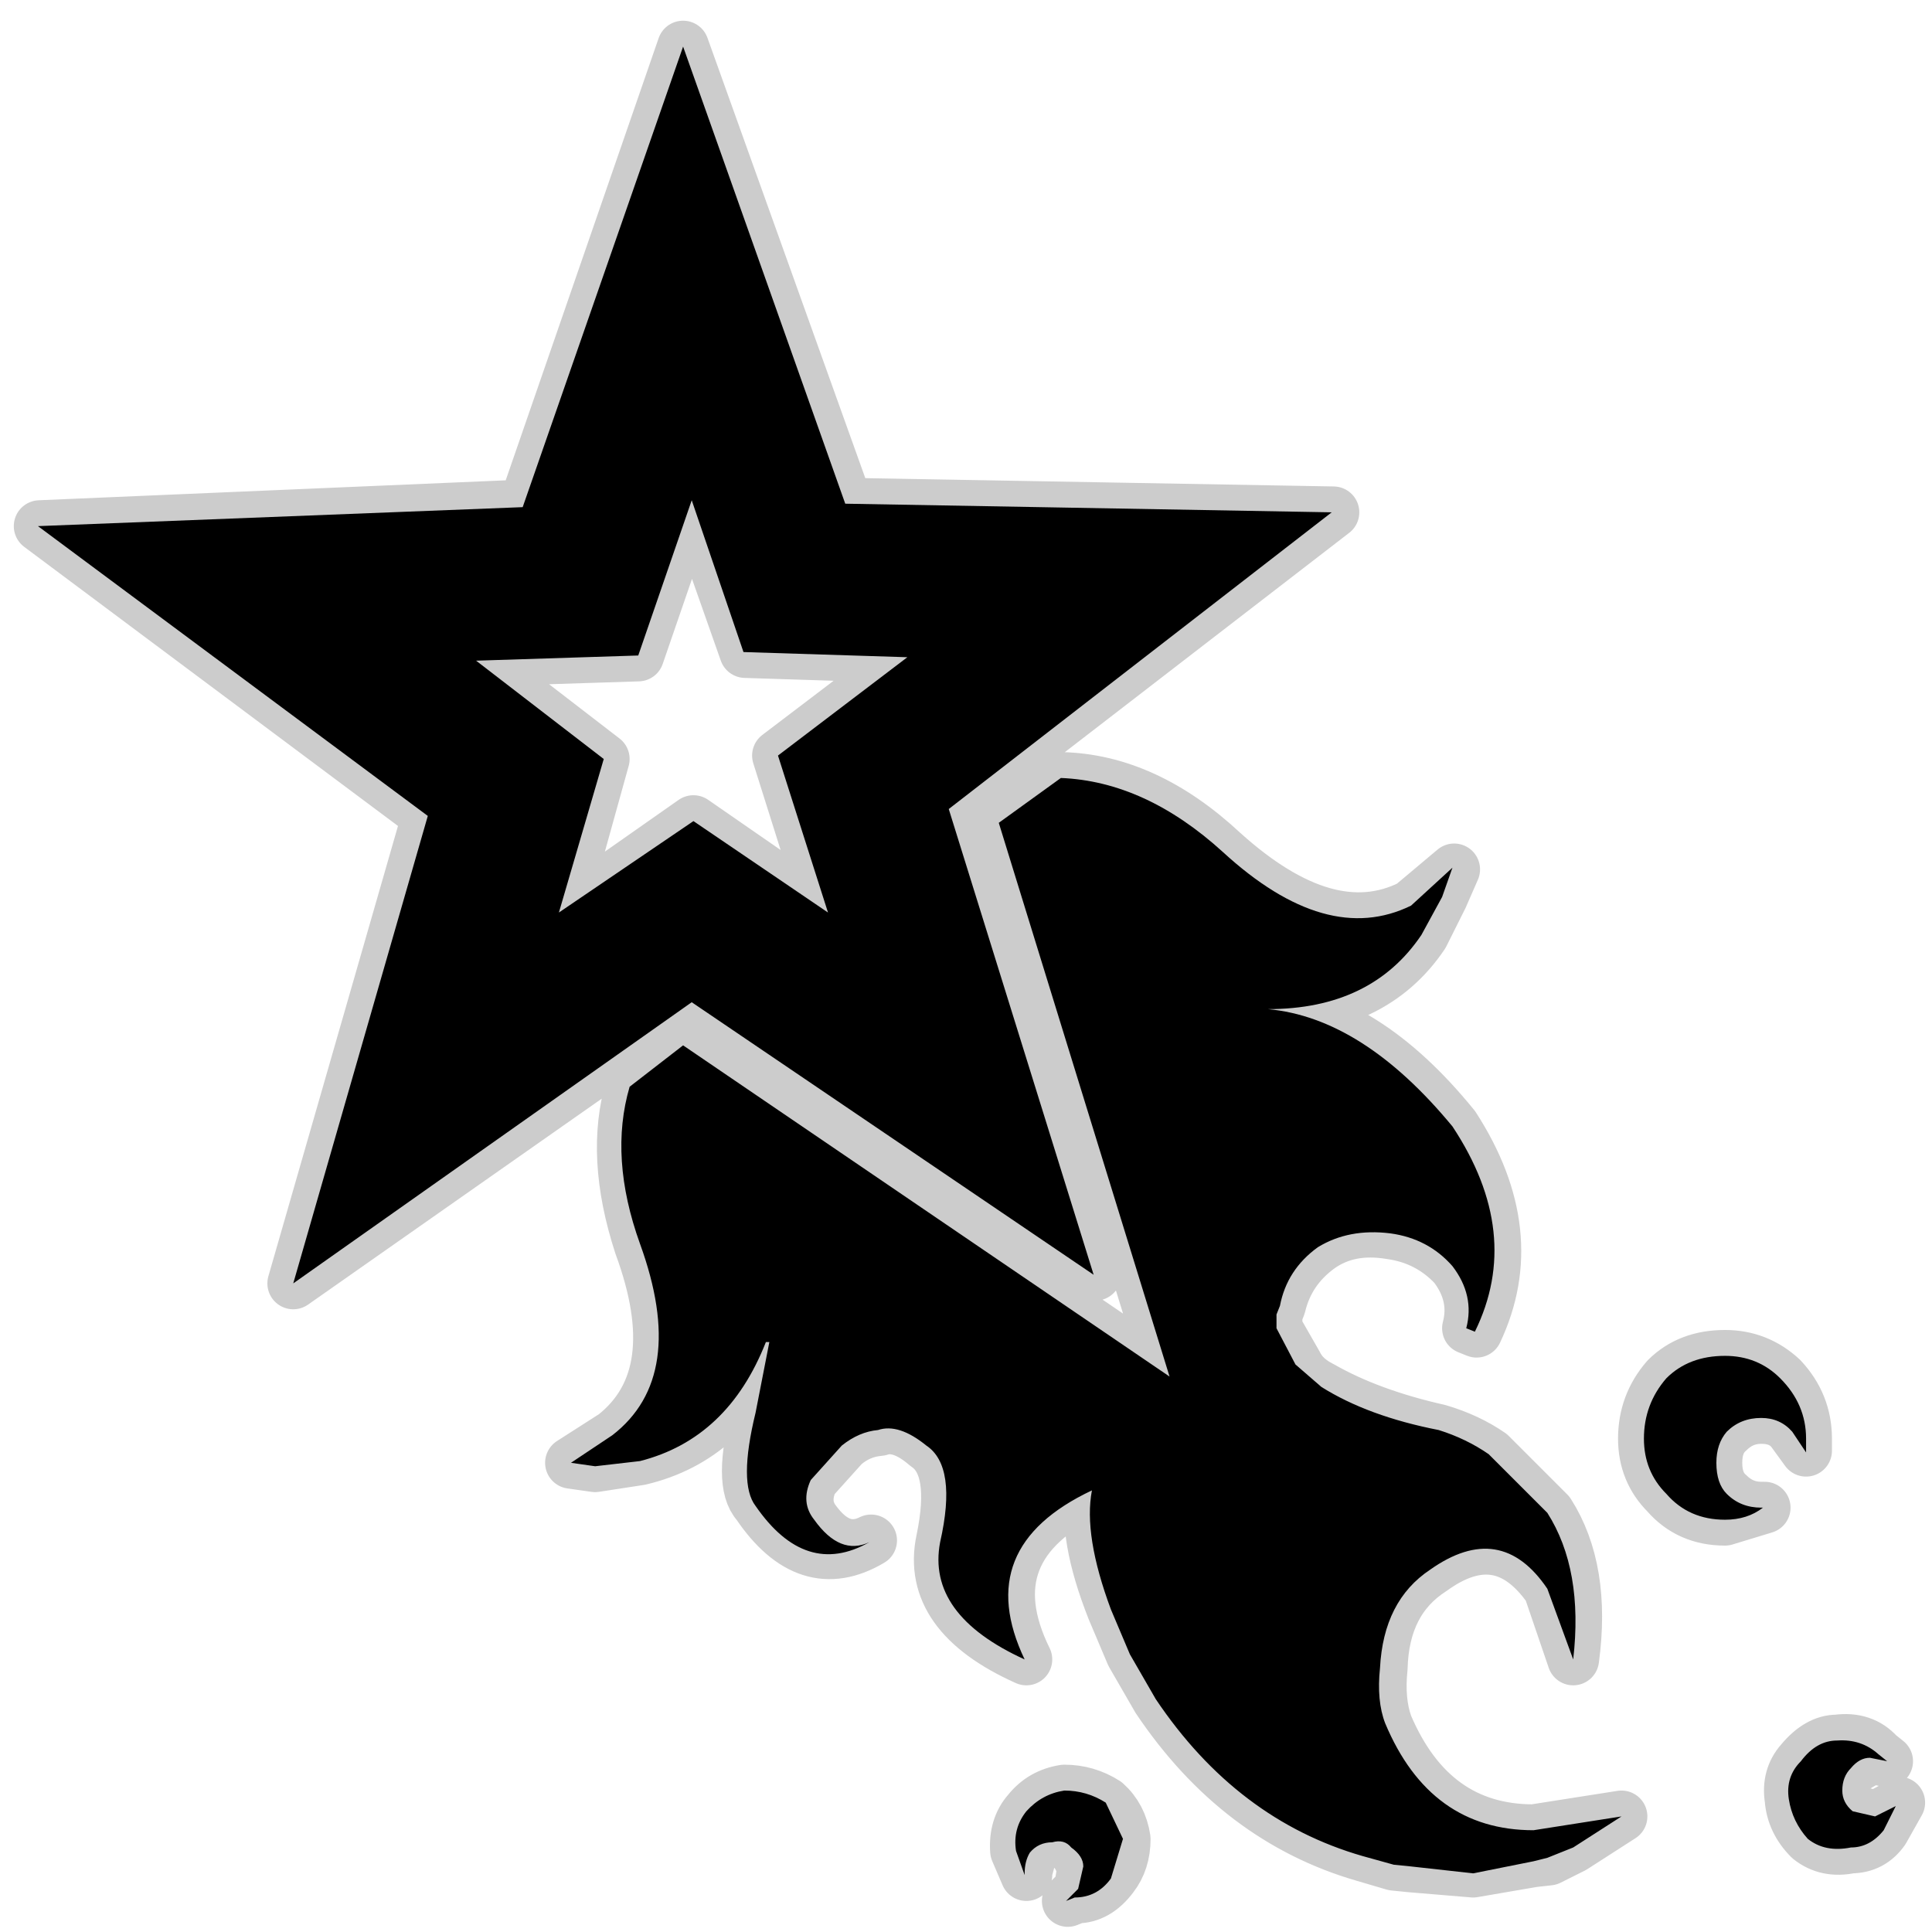 <?xml version="1.0" encoding="UTF-8" standalone="no"?>
<svg xmlns:ffdec="https://www.free-decompiler.com/flash" xmlns:xlink="http://www.w3.org/1999/xlink" ffdec:objectType="frame" height="56.0px" width="56.0px" xmlns="http://www.w3.org/2000/svg">
  <g transform="matrix(1.0, 0.0, 0.0, 1.0, 0.0, 0.0)">
    <use ffdec:characterId="63" ffdec:characterName="154_fla.Symbole186_1" height="56.0" id="back" transform="matrix(1.0, 0.0, 0.0, 1.0, 0.0, 0.0)" width="56.0" xlink:href="#sprite0"/>
    <use ffdec:characterId="65" height="55.25" id="back" transform="matrix(1.0, 0.0, 0.0, 1.0, 0.4, 0.6)" width="55.4" xlink:href="#sprite62"/>
    <use ffdec:characterId="67" height="53.75" id="up" transform="matrix(1.0, 0.0, 0.0, 1.0, 1.1, 1.35)" width="53.9" xlink:href="#sprite63"/>
  </g>
  <defs>
    <g id="sprite0" transform="matrix(1.0, 0.0, 0.0, 1.0, 0.0, 0.0)">
      <use ffdec:characterId="62" ffdec:characterName="154_fla.Symbole183_2" height="56.0" id="back" transform="matrix(1.0, 0.0, 0.0, 1.0, 0.0, 0.0)" width="56.0" xlink:href="#sprite1"/>
    </g>
    <g id="sprite1" transform="matrix(1.0, 0.0, 0.0, 1.0, 0.0, 0.0)">
      <use ffdec:characterId="61" ffdec:characterName="154_fla.Symbole180_3" height="56.0" id="back" transform="matrix(1.0, 0.0, 0.0, 1.0, 0.0, 0.0)" width="56.0" xlink:href="#sprite2"/>
    </g>
    <g id="sprite2" transform="matrix(1.0, 0.0, 0.0, 1.0, 0.0, 0.0)">
      <use ffdec:characterId="60" ffdec:characterName="154_fla.Symbole177_4" height="56.0" id="back" transform="matrix(1.0, 0.0, 0.0, 1.0, 0.0, 0.0)" width="56.0" xlink:href="#sprite3"/>
    </g>
    <g id="sprite3" transform="matrix(1.0, 0.0, 0.0, 1.0, 0.0, 0.0)">
      <use ffdec:characterId="59" ffdec:characterName="154_fla.Symbole174_5" height="56.0" id="back" transform="matrix(1.0, 0.0, 0.0, 1.0, 0.0, 0.0)" width="56.0" xlink:href="#sprite4"/>
    </g>
    <g id="sprite4" transform="matrix(1.0, 0.0, 0.0, 1.0, 0.0, 0.0)">
      <use ffdec:characterId="58" ffdec:characterName="154_fla.Symbole171_6" height="56.0" id="back" transform="matrix(1.0, 0.0, 0.0, 1.0, 0.0, 0.0)" width="56.0" xlink:href="#sprite5"/>
    </g>
    <g id="sprite5" transform="matrix(1.0, 0.0, 0.0, 1.0, 0.0, 0.0)">
      <use ffdec:characterId="57" ffdec:characterName="154_fla.Symbole168_7" height="56.0" id="back" transform="matrix(1.0, 0.0, 0.0, 1.0, 0.0, 0.0)" width="56.0" xlink:href="#sprite6"/>
    </g>
    <g id="sprite6" transform="matrix(1.0, 0.0, 0.0, 1.0, 0.0, 0.0)">
      <use ffdec:characterId="56" ffdec:characterName="154_fla.Symbole165_8" height="56.0" id="back" transform="matrix(1.0, 0.0, 0.0, 1.0, 0.0, 0.0)" width="56.0" xlink:href="#sprite7"/>
    </g>
    <g id="sprite7" transform="matrix(1.0, 0.0, 0.0, 1.0, 0.0, 0.0)">
      <use ffdec:characterId="55" ffdec:characterName="154_fla.Symbole162_9" height="56.0" id="back" transform="matrix(1.0, 0.0, 0.0, 1.0, 0.0, 0.0)" width="56.0" xlink:href="#sprite8"/>
    </g>
    <g id="sprite8" transform="matrix(1.0, 0.0, 0.0, 1.0, 0.0, 0.0)">
      <use ffdec:characterId="54" ffdec:characterName="154_fla.Symbole159_10" height="56.0" id="back" transform="matrix(1.0, 0.0, 0.0, 1.0, 0.0, 0.0)" width="56.0" xlink:href="#sprite9"/>
    </g>
    <g id="sprite9" transform="matrix(1.0, 0.0, 0.0, 1.0, 0.0, 0.0)">
      <use ffdec:characterId="53" ffdec:characterName="154_fla.Symbole156_11" height="56.0" id="back" transform="matrix(1.0, 0.0, 0.0, 1.0, 0.0, 0.0)" width="56.0" xlink:href="#sprite10"/>
    </g>
    <g id="sprite10" transform="matrix(1.0, 0.0, 0.0, 1.0, 0.0, 0.0)">
      <use ffdec:characterId="52" ffdec:characterName="154_fla.Symbole153_12" height="56.0" id="back" transform="matrix(1.0, 0.0, 0.0, 1.0, 0.0, 0.0)" width="56.0" xlink:href="#sprite11"/>
    </g>
    <g id="sprite11" transform="matrix(1.0, 0.0, 0.0, 1.0, 0.0, 0.0)">
      <use ffdec:characterId="51" ffdec:characterName="154_fla.Symbole150_13" height="56.0" id="back" transform="matrix(1.0, 0.0, 0.0, 1.0, 0.0, 0.0)" width="56.0" xlink:href="#sprite12"/>
    </g>
    <g id="sprite12" transform="matrix(1.0, 0.0, 0.0, 1.0, 0.0, 0.0)">
      <use ffdec:characterId="50" ffdec:characterName="154_fla.Symbole147_14" height="56.0" id="back" transform="matrix(1.0, 0.0, 0.0, 1.0, 0.0, 0.0)" width="56.0" xlink:href="#sprite13"/>
    </g>
    <g id="sprite13" transform="matrix(1.0, 0.0, 0.0, 1.0, 0.0, 0.0)">
      <use ffdec:characterId="49" ffdec:characterName="154_fla.Symbole144_15" height="56.0" id="back" transform="matrix(1.0, 0.0, 0.0, 1.0, 0.0, 0.0)" width="56.0" xlink:href="#sprite14"/>
    </g>
    <g id="sprite14" transform="matrix(1.0, 0.0, 0.0, 1.0, 0.0, 0.0)">
      <use ffdec:characterId="48" ffdec:characterName="154_fla.Symbole141_16" height="56.0" id="back" transform="matrix(1.0, 0.0, 0.0, 1.0, 0.0, 0.0)" width="56.0" xlink:href="#sprite15"/>
    </g>
    <g id="sprite15" transform="matrix(1.0, 0.0, 0.0, 1.0, 0.0, 0.0)">
      <use ffdec:characterId="47" ffdec:characterName="154_fla.Symbole138_17" height="56.0" id="back" transform="matrix(1.0, 0.0, 0.0, 1.0, 0.0, 0.0)" width="56.0" xlink:href="#sprite16"/>
    </g>
    <g id="sprite16" transform="matrix(1.0, 0.0, 0.0, 1.0, 0.0, 0.0)">
      <use ffdec:characterId="46" ffdec:characterName="154_fla.Symbole135_18" height="56.0" id="back" transform="matrix(1.0, 0.0, 0.0, 1.0, 0.0, 0.0)" width="56.0" xlink:href="#sprite17"/>
    </g>
    <g id="sprite17" transform="matrix(1.0, 0.0, 0.0, 1.0, 0.0, 0.0)">
      <use ffdec:characterId="45" ffdec:characterName="154_fla.Symbole132_19" height="56.0" id="back" transform="matrix(1.0, 0.0, 0.0, 1.0, 0.0, 0.0)" width="56.0" xlink:href="#sprite18"/>
    </g>
    <g id="sprite18" transform="matrix(1.0, 0.0, 0.0, 1.0, 0.0, 0.0)">
      <use ffdec:characterId="44" ffdec:characterName="154_fla.Symbole129_20" height="56.0" id="back" transform="matrix(1.0, 0.0, 0.0, 1.0, 0.0, 0.0)" width="56.0" xlink:href="#sprite19"/>
    </g>
    <g id="sprite19" transform="matrix(1.0, 0.0, 0.0, 1.0, 0.0, 0.0)">
      <use ffdec:characterId="43" ffdec:characterName="154_fla.Symbole126_21" height="56.0" id="back" transform="matrix(1.0, 0.0, 0.0, 1.0, 0.0, 0.0)" width="56.0" xlink:href="#sprite20"/>
    </g>
    <g id="sprite20" transform="matrix(1.0, 0.0, 0.0, 1.0, 0.0, 0.0)">
      <use ffdec:characterId="42" ffdec:characterName="154_fla.Symbole123_22" height="56.0" id="back" transform="matrix(1.0, 0.0, 0.0, 1.0, 0.0, 0.0)" width="56.0" xlink:href="#sprite21"/>
    </g>
    <g id="sprite21" transform="matrix(1.0, 0.0, 0.0, 1.0, 0.0, 0.0)">
      <use ffdec:characterId="41" ffdec:characterName="154_fla.Symbole120_23" height="56.0" id="back" transform="matrix(1.0, 0.0, 0.0, 1.0, 0.0, 0.0)" width="56.0" xlink:href="#sprite22"/>
    </g>
    <g id="sprite22" transform="matrix(1.0, 0.0, 0.0, 1.0, 0.0, 0.0)">
      <use ffdec:characterId="40" ffdec:characterName="154_fla.Symbole117_24" height="56.0" id="back" transform="matrix(1.0, 0.0, 0.0, 1.0, 0.0, 0.0)" width="56.0" xlink:href="#sprite23"/>
    </g>
    <g id="sprite23" transform="matrix(1.0, 0.0, 0.0, 1.0, 0.0, 0.0)">
      <use ffdec:characterId="39" ffdec:characterName="154_fla.Symbole114_25" height="56.0" id="back" transform="matrix(1.0, 0.0, 0.0, 1.0, 0.0, 0.0)" width="56.0" xlink:href="#sprite24"/>
    </g>
    <g id="sprite24" transform="matrix(1.0, 0.0, 0.0, 1.0, 0.0, 0.0)">
      <use ffdec:characterId="38" ffdec:characterName="154_fla.Symbole111_26" height="56.0" id="back" transform="matrix(1.0, 0.0, 0.0, 1.0, 0.0, 0.0)" width="56.0" xlink:href="#sprite25"/>
    </g>
    <g id="sprite25" transform="matrix(1.0, 0.0, 0.0, 1.0, 0.0, 0.0)">
      <use ffdec:characterId="37" ffdec:characterName="154_fla.Symbole108_27" height="56.0" id="back" transform="matrix(1.0, 0.0, 0.0, 1.0, 0.0, 0.0)" width="56.0" xlink:href="#sprite26"/>
    </g>
    <g id="sprite26" transform="matrix(1.0, 0.0, 0.0, 1.0, 0.0, 0.0)">
      <use ffdec:characterId="36" ffdec:characterName="154_fla.Symbole105_28" height="56.0" id="back" transform="matrix(1.0, 0.0, 0.0, 1.0, 0.0, 0.0)" width="56.0" xlink:href="#sprite27"/>
    </g>
    <g id="sprite27" transform="matrix(1.0, 0.0, 0.0, 1.0, 0.0, 0.0)">
      <use ffdec:characterId="35" ffdec:characterName="154_fla.Symbole102_29" height="56.0" id="back" transform="matrix(1.0, 0.0, 0.0, 1.0, 0.0, 0.0)" width="56.0" xlink:href="#sprite28"/>
    </g>
    <g id="sprite28" transform="matrix(1.0, 0.0, 0.0, 1.0, 0.0, 0.0)">
      <use ffdec:characterId="34" ffdec:characterName="154_fla.Symbole99_30" height="56.0" id="back" transform="matrix(1.0, 0.0, 0.0, 1.0, 0.0, 0.0)" width="56.0" xlink:href="#sprite29"/>
    </g>
    <g id="sprite29" transform="matrix(1.0, 0.0, 0.0, 1.0, 0.0, 0.0)">
      <use ffdec:characterId="33" ffdec:characterName="154_fla.Symbole96_31" height="56.0" id="back" transform="matrix(1.0, 0.0, 0.0, 1.0, 0.0, 0.0)" width="56.0" xlink:href="#sprite30"/>
    </g>
    <g id="sprite30" transform="matrix(1.0, 0.0, 0.0, 1.0, 0.0, 0.0)">
      <use ffdec:characterId="32" ffdec:characterName="154_fla.Symbole93_32" height="56.0" id="back" transform="matrix(1.0, 0.0, 0.0, 1.0, 0.0, 0.0)" width="56.0" xlink:href="#sprite31"/>
    </g>
    <g id="sprite31" transform="matrix(1.0, 0.0, 0.0, 1.0, 0.0, 0.0)">
      <use ffdec:characterId="31" ffdec:characterName="154_fla.Symbole90_33" height="56.0" id="back" transform="matrix(1.0, 0.0, 0.0, 1.0, 0.0, 0.0)" width="56.0" xlink:href="#sprite32"/>
    </g>
    <g id="sprite32" transform="matrix(1.0, 0.0, 0.0, 1.0, 0.0, 0.0)">
      <use ffdec:characterId="30" ffdec:characterName="154_fla.Symbole87_34" height="56.0" id="back" transform="matrix(1.0, 0.0, 0.0, 1.0, 0.0, 0.0)" width="56.0" xlink:href="#sprite33"/>
    </g>
    <g id="sprite33" transform="matrix(1.0, 0.0, 0.0, 1.0, 0.0, 0.0)">
      <use ffdec:characterId="29" ffdec:characterName="154_fla.Symbole84_35" height="56.0" id="back" transform="matrix(1.0, 0.0, 0.0, 1.0, 0.0, 0.0)" width="56.0" xlink:href="#sprite34"/>
    </g>
    <g id="sprite34" transform="matrix(1.0, 0.0, 0.0, 1.0, 0.0, 0.0)">
      <use ffdec:characterId="28" ffdec:characterName="154_fla.Symbole81_36" height="56.0" id="back" transform="matrix(1.0, 0.0, 0.0, 1.0, 0.0, 0.0)" width="56.0" xlink:href="#sprite35"/>
    </g>
    <g id="sprite35" transform="matrix(1.0, 0.0, 0.0, 1.0, 0.0, 0.0)">
      <use ffdec:characterId="27" ffdec:characterName="154_fla.Symbole78_37" height="56.0" id="back" transform="matrix(1.0, 0.0, 0.0, 1.0, 0.0, 0.0)" width="56.0" xlink:href="#sprite36"/>
    </g>
    <g id="sprite36" transform="matrix(1.0, 0.0, 0.0, 1.0, 0.0, 0.0)">
      <use ffdec:characterId="26" ffdec:characterName="154_fla.Symbole75_38" height="56.0" id="back" transform="matrix(1.0, 0.0, 0.0, 1.0, 0.0, 0.0)" width="56.0" xlink:href="#sprite37"/>
    </g>
    <g id="sprite37" transform="matrix(1.0, 0.0, 0.0, 1.0, 0.0, 0.0)">
      <use ffdec:characterId="25" ffdec:characterName="154_fla.Symbole72_39" height="56.0" id="back" transform="matrix(1.0, 0.0, 0.0, 1.0, 0.0, 0.0)" width="56.0" xlink:href="#sprite38"/>
    </g>
    <g id="sprite38" transform="matrix(1.0, 0.0, 0.0, 1.0, 0.0, 0.0)">
      <use ffdec:characterId="24" ffdec:characterName="154_fla.Symbole69_40" height="56.0" id="back" transform="matrix(1.0, 0.0, 0.0, 1.0, 0.0, 0.0)" width="56.0" xlink:href="#sprite39"/>
    </g>
    <g id="sprite39" transform="matrix(1.0, 0.0, 0.0, 1.0, 0.0, 0.0)">
      <use ffdec:characterId="23" ffdec:characterName="154_fla.Symbole66_41" height="56.0" id="back" transform="matrix(1.0, 0.0, 0.0, 1.0, 0.0, 0.0)" width="56.0" xlink:href="#sprite40"/>
    </g>
    <g id="sprite40" transform="matrix(1.0, 0.0, 0.0, 1.0, 0.0, 0.0)">
      <use ffdec:characterId="22" ffdec:characterName="154_fla.Symbole63_42" height="56.0" id="back" transform="matrix(1.0, 0.0, 0.0, 1.0, 0.0, 0.0)" width="56.0" xlink:href="#sprite41"/>
    </g>
    <g id="sprite41" transform="matrix(1.0, 0.0, 0.0, 1.0, 0.0, 0.0)">
      <use ffdec:characterId="21" ffdec:characterName="154_fla.Symbole60_43" height="56.0" id="back" transform="matrix(1.0, 0.0, 0.0, 1.0, 0.0, 0.0)" width="56.0" xlink:href="#sprite42"/>
    </g>
    <g id="sprite42" transform="matrix(1.0, 0.0, 0.0, 1.0, 0.0, 0.0)">
      <use ffdec:characterId="20" ffdec:characterName="154_fla.Symbole57_44" height="56.0" id="back" transform="matrix(1.0, 0.0, 0.0, 1.0, 0.0, 0.0)" width="56.0" xlink:href="#sprite43"/>
    </g>
    <g id="sprite43" transform="matrix(1.0, 0.0, 0.0, 1.0, 0.0, 0.0)">
      <use ffdec:characterId="19" ffdec:characterName="154_fla.Symbole54_45" height="56.0" id="back" transform="matrix(1.0, 0.0, 0.0, 1.0, 0.0, 0.0)" width="56.0" xlink:href="#sprite44"/>
    </g>
    <g id="sprite44" transform="matrix(1.0, 0.0, 0.0, 1.0, 0.0, 0.0)">
      <use ffdec:characterId="18" ffdec:characterName="154_fla.Symbole51_46" height="56.0" id="back" transform="matrix(1.0, 0.0, 0.0, 1.0, 0.0, 0.0)" width="56.0" xlink:href="#sprite45"/>
    </g>
    <g id="sprite45" transform="matrix(1.0, 0.0, 0.0, 1.0, 0.0, 0.0)">
      <use ffdec:characterId="17" ffdec:characterName="154_fla.Symbole48_47" height="56.0" id="back" transform="matrix(1.0, 0.0, 0.0, 1.0, 0.0, 0.0)" width="56.0" xlink:href="#sprite46"/>
    </g>
    <g id="sprite46" transform="matrix(1.0, 0.0, 0.0, 1.0, 0.0, 0.0)">
      <use ffdec:characterId="16" ffdec:characterName="154_fla.Symbole45_48" height="56.0" id="back" transform="matrix(1.0, 0.0, 0.0, 1.0, 0.0, 0.0)" width="56.0" xlink:href="#sprite47"/>
    </g>
    <g id="sprite47" transform="matrix(1.0, 0.0, 0.0, 1.0, 0.0, 0.0)">
      <use ffdec:characterId="15" ffdec:characterName="154_fla.Symbole42_49" height="56.0" id="back" transform="matrix(1.0, 0.0, 0.0, 1.0, 0.0, 0.0)" width="56.0" xlink:href="#sprite48"/>
    </g>
    <g id="sprite48" transform="matrix(1.0, 0.0, 0.0, 1.0, 0.0, 0.0)">
      <use ffdec:characterId="14" ffdec:characterName="154_fla.Symbole39_50" height="56.0" id="back" transform="matrix(1.0, 0.0, 0.0, 1.0, 0.0, 0.0)" width="56.0" xlink:href="#sprite49"/>
    </g>
    <g id="sprite49" transform="matrix(1.0, 0.0, 0.0, 1.0, 0.0, 0.0)">
      <use ffdec:characterId="13" ffdec:characterName="154_fla.Symbole36_51" height="56.0" id="back" transform="matrix(1.0, 0.0, 0.0, 1.0, 0.0, 0.0)" width="56.0" xlink:href="#sprite50"/>
    </g>
    <g id="sprite50" transform="matrix(1.0, 0.0, 0.0, 1.0, 0.0, 0.0)">
      <use ffdec:characterId="12" ffdec:characterName="154_fla.Symbole33_52" height="56.0" id="back" transform="matrix(1.0, 0.0, 0.0, 1.0, 0.0, 0.0)" width="56.0" xlink:href="#sprite51"/>
    </g>
    <g id="sprite51" transform="matrix(1.0, 0.0, 0.0, 1.0, 0.0, 0.0)">
      <use ffdec:characterId="11" ffdec:characterName="154_fla.Symbole30_53" height="56.0" id="back" transform="matrix(1.0, 0.0, 0.0, 1.0, 0.0, 0.0)" width="56.0" xlink:href="#sprite52"/>
    </g>
    <g id="sprite52" transform="matrix(1.0, 0.0, 0.0, 1.0, 0.0, 0.0)">
      <use ffdec:characterId="10" ffdec:characterName="154_fla.Symbole27_54" height="56.0" id="back" transform="matrix(1.0, 0.0, 0.0, 1.0, 0.0, 0.0)" width="56.0" xlink:href="#sprite53"/>
    </g>
    <g id="sprite53" transform="matrix(1.0, 0.0, 0.0, 1.0, 0.0, 0.0)">
      <use ffdec:characterId="9" ffdec:characterName="154_fla.Symbole24_55" height="56.0" id="back" transform="matrix(1.0, 0.0, 0.0, 1.0, 0.0, 0.0)" width="56.0" xlink:href="#sprite54"/>
    </g>
    <g id="sprite54" transform="matrix(1.0, 0.0, 0.0, 1.0, 0.0, 0.0)">
      <use ffdec:characterId="8" ffdec:characterName="154_fla.Symbole21_56" height="56.0" id="back" transform="matrix(1.0, 0.0, 0.0, 1.0, 0.0, 0.0)" width="56.0" xlink:href="#sprite55"/>
    </g>
    <g id="sprite55" transform="matrix(1.0, 0.0, 0.0, 1.0, 0.0, 0.0)">
      <use ffdec:characterId="7" ffdec:characterName="154_fla.Symbole18_57" height="56.0" id="back" transform="matrix(1.0, 0.0, 0.0, 1.0, 0.0, 0.0)" width="56.0" xlink:href="#sprite56"/>
    </g>
    <g id="sprite56" transform="matrix(1.0, 0.0, 0.0, 1.0, 0.0, 0.0)">
      <use ffdec:characterId="6" ffdec:characterName="154_fla.Symbole15_58" height="56.0" id="back" transform="matrix(1.0, 0.0, 0.0, 1.0, 0.0, 0.0)" width="56.0" xlink:href="#sprite57"/>
    </g>
    <g id="sprite57" transform="matrix(1.0, 0.0, 0.0, 1.0, 0.0, 0.0)">
      <use ffdec:characterId="5" ffdec:characterName="154_fla.Symbole12_59" height="56.0" id="back" transform="matrix(1.0, 0.0, 0.0, 1.0, 0.0, 0.0)" width="56.0" xlink:href="#sprite58"/>
    </g>
    <g id="sprite58" transform="matrix(1.0, 0.0, 0.0, 1.0, 0.0, 0.0)">
      <use ffdec:characterId="4" ffdec:characterName="154_fla.Symbole9_60" height="56.0" id="back" transform="matrix(1.0, 0.0, 0.0, 1.0, 0.0, 0.0)" width="56.0" xlink:href="#sprite59"/>
    </g>
    <g id="sprite59" transform="matrix(1.0, 0.0, 0.0, 1.0, 0.0, 0.0)">
      <use ffdec:characterId="3" ffdec:characterName="154_fla.Symbole6_61" height="56.0" id="back" transform="matrix(1.0, 0.0, 0.0, 1.0, 0.0, 0.0)" width="56.0" xlink:href="#sprite60"/>
    </g>
    <g id="sprite60" transform="matrix(1.0, 0.0, 0.0, 1.0, 0.0, 0.0)">
      <use ffdec:characterId="2" height="56.0" id="back" transform="matrix(1.0, 0.0, 0.0, 1.0, 0.0, 0.0)" width="56.0" xlink:href="#sprite61"/>
    </g>
    <g id="sprite61" transform="matrix(1.0, 0.0, 0.0, 1.0, 0.0, 0.0)">
      <use ffdec:characterId="1" height="56.0" transform="matrix(1.0, 0.0, 0.0, 1.0, 0.0, 0.0)" width="56.0" xlink:href="#shape0"/>
    </g>
    <g id="shape0" transform="matrix(1.0, 0.0, 0.0, 1.0, 0.0, 0.0)">
      <path d="M56.0 56.0 L0.0 56.0 0.0 0.0 56.0 0.0 56.0 56.0" fill="#010101" fill-opacity="0.0" fill-rule="evenodd" stroke="none"/>
    </g>
    <g id="sprite62" transform="matrix(1.0, 0.0, 0.0, 1.0, 0.75, 0.75)">
      <use ffdec:characterId="64" height="55.25" transform="matrix(1.0, 0.0, 0.0, 1.0, -0.75, -0.75)" width="55.4" xlink:href="#shape1"/>
    </g>
    <g id="shape1" transform="matrix(1.0, 0.0, 0.0, 1.0, 0.75, 0.75)">
      <path d="M41.0 23.85 L40.65 24.65 40.1 25.75 Q38.65 27.9 35.6 27.9 38.4 28.1 41.0 31.3 43.0 34.4 41.65 37.25 L41.4 37.15 Q41.65 36.2 41.0 35.35 40.25 34.55 39.15 34.4 37.95 34.2 37.1 34.8 36.2 35.45 35.95 36.5 L35.85 36.75 35.85 37.15 36.45 38.2 Q36.65 38.6 37.15 38.85 38.55 39.65 40.55 40.1 41.4 40.35 42.05 40.8 L43.75 42.5 Q44.8 44.15 44.45 46.75 L43.75 44.7 Q42.35 42.7 40.35 44.15 38.95 45.05 38.9 47.0 38.8 47.95 39.05 48.65 40.35 51.7 43.3 51.7 L45.85 51.3 44.45 52.2 43.75 52.55 43.3 52.6 41.55 52.9 39.75 52.75 39.25 52.7 38.4 52.45 Q34.75 51.4 32.4 47.9 L31.65 46.6 31.1 45.3 Q30.25 43.15 30.5 41.85 27.0 43.5 28.6 46.75 25.7 45.45 26.15 43.3 26.6 41.15 25.7 40.55 24.95 39.9 24.35 40.1 23.75 40.15 23.3 40.55 L22.4 41.55 Q22.1 42.2 22.45 42.7 23.2 43.75 24.1 43.3 22.25 44.4 20.8 42.25 20.25 41.65 20.8 39.6 L21.2 37.6 21.1 37.6 Q19.95 40.35 17.4 40.95 L16.1 41.15 15.4 41.05 16.65 40.25 Q18.8 38.55 17.4 34.75 16.55 32.15 17.15 30.15 L18.65 28.95 32.75 38.55 27.8 22.5 29.6 21.2 Q32.05 21.25 34.3 23.35 37.35 26.1 39.75 24.9 L41.0 23.85 M47.15 41.95 Q47.8 42.7 48.85 42.7 L50.0 42.35 49.9 42.35 Q49.35 42.35 48.95 41.95 48.6 41.65 48.6 41.05 48.6 40.45 48.95 40.15 49.35 39.75 49.9 39.75 50.5 39.75 50.8 40.15 L51.2 40.7 51.2 40.35 Q51.2 39.35 50.5 38.6 49.8 37.95 48.85 37.95 47.8 37.95 47.15 38.6 46.5 39.35 46.5 40.35 46.5 41.3 47.15 41.95 M26.35 22.1 L30.6 35.6 18.9 27.75 7.35 35.85 11.25 22.3 0.0 13.9 14.05 13.3 18.65 0.0 23.4 13.25 37.5 13.5 26.35 22.1 M21.4 20.55 L22.85 25.15 18.95 22.45 15.1 25.15 16.35 20.65 12.65 17.8 17.35 17.65 18.9 13.15 20.45 17.55 25.15 17.7 21.4 20.55 M29.7 50.55 Q29.05 50.65 28.65 51.15 28.25 51.6 28.3 52.3 L28.6 53.0 28.6 52.9 28.75 52.35 Q28.95 52.05 29.35 52.05 29.7 51.95 29.95 52.2 L30.25 52.75 30.15 53.4 29.8 53.75 30.05 53.65 Q30.65 53.65 31.1 53.05 31.45 52.6 31.45 51.95 31.35 51.3 30.9 50.9 30.35 50.55 29.7 50.55 M52.5 49.95 L53.1 49.6 53.55 49.7 53.3 49.5 Q52.85 49.0 52.1 49.1 51.55 49.1 51.05 49.7 50.65 50.15 50.75 50.8 50.8 51.45 51.3 51.95 51.8 52.35 52.5 52.2 53.1 52.2 53.45 51.7 L53.9 50.9 53.8 51.0 53.25 51.3 52.6 51.15 Q52.25 50.9 52.25 50.55 52.25 50.15 52.5 49.95 Z" fill="none" stroke="#000000" stroke-linecap="round" stroke-linejoin="round" stroke-opacity="0.2" stroke-width="1.5"/>
    </g>
    <g id="sprite63" transform="matrix(1.0, 0.0, 0.0, 1.0, 0.0, 0.0)">
      <use ffdec:characterId="66" height="53.75" transform="matrix(1.0, 0.0, 0.0, 1.0, 0.0, 0.0)" width="53.9" xlink:href="#shape2"/>
    </g>
    <g id="shape2" transform="matrix(1.0, 0.0, 0.0, 1.0, 0.0, 0.0)">
      <path d="M41.0 23.8 L40.7 24.65 40.1 25.75 Q38.65 27.9 35.65 27.9 38.4 28.15 41.0 31.3 43.05 34.4 41.65 37.25 L41.4 37.15 Q41.65 36.2 41.0 35.35 40.3 34.55 39.2 34.4 38.0 34.25 37.1 34.8 36.2 35.45 36.0 36.5 L35.9 36.75 35.9 37.15 36.45 38.2 37.2 38.85 Q38.55 39.7 40.6 40.1 41.4 40.35 42.05 40.8 L43.75 42.5 Q44.8 44.15 44.5 46.75 L43.75 44.7 Q42.4 42.7 40.35 44.15 39.0 45.05 38.9 47.0 38.8 47.95 39.05 48.6 40.35 51.7 43.35 51.7 L45.9 51.3 44.5 52.2 43.75 52.5 43.35 52.6 41.6 52.95 39.8 52.75 39.3 52.7 38.4 52.45 Q34.75 51.4 32.4 47.9 L31.65 46.6 31.1 45.3 Q30.3 43.15 30.55 41.85 27.05 43.5 28.6 46.75 25.75 45.45 26.15 43.35 26.65 41.15 25.75 40.55 24.95 39.9 24.35 40.1 23.8 40.15 23.3 40.55 L22.4 41.55 Q22.1 42.2 22.5 42.7 23.25 43.75 24.1 43.35 22.25 44.4 20.8 42.3 20.3 41.65 20.8 39.6 L21.2 37.55 21.1 37.55 Q20.0 40.35 17.45 41.0 L16.15 41.15 15.45 41.05 16.65 40.25 Q18.85 38.55 17.45 34.7 16.55 32.2 17.15 30.15 L18.7 28.95 32.8 38.55 27.85 22.5 29.65 21.2 Q32.1 21.3 34.35 23.35 37.35 26.1 39.8 24.9 L41.0 23.8 M21.45 20.55 L25.2 17.7 20.45 17.55 18.95 13.15 17.4 17.65 12.7 17.8 16.4 20.65 15.1 25.1 19.0 22.45 22.9 25.1 21.45 20.55 M47.2 38.6 Q47.85 37.95 48.9 37.95 49.85 37.95 50.5 38.6 51.25 39.35 51.25 40.35 L51.25 40.75 50.85 40.15 Q50.5 39.75 49.95 39.75 49.35 39.75 48.95 40.15 48.65 40.5 48.65 41.05 48.65 41.65 48.95 41.95 49.35 42.35 49.95 42.35 L50.0 42.35 Q49.55 42.7 48.9 42.7 47.85 42.7 47.2 41.95 46.55 41.3 46.55 40.35 46.55 39.35 47.2 38.6 M26.4 22.1 L30.6 35.6 18.95 27.7 7.4 35.85 11.3 22.3 0.0 13.9 14.05 13.35 18.7 0.0 23.4 13.25 37.5 13.5 26.4 22.1 M53.6 49.7 L53.1 49.6 Q52.8 49.6 52.55 49.9 52.3 50.15 52.3 50.55 52.3 50.9 52.6 51.15 L53.25 51.3 53.85 51.0 53.9 50.9 53.5 51.7 Q53.1 52.2 52.55 52.2 51.8 52.35 51.3 51.95 50.85 51.45 50.75 50.8 50.65 50.15 51.1 49.7 51.55 49.1 52.15 49.1 52.85 49.05 53.35 49.5 L53.6 49.7 M29.75 50.55 Q30.4 50.55 30.95 50.9 L31.45 51.95 31.1 53.1 Q30.7 53.65 30.05 53.65 L29.8 53.75 30.15 53.4 30.3 52.75 Q30.3 52.45 29.95 52.2 29.75 51.95 29.4 52.05 29.0 52.05 28.75 52.35 28.6 52.6 28.6 52.95 L28.6 53.0 28.35 52.3 Q28.25 51.65 28.65 51.15 29.1 50.65 29.75 50.55" fill="#000000" fill-rule="evenodd" stroke="none"/>
    </g>
  </defs>
</svg>
